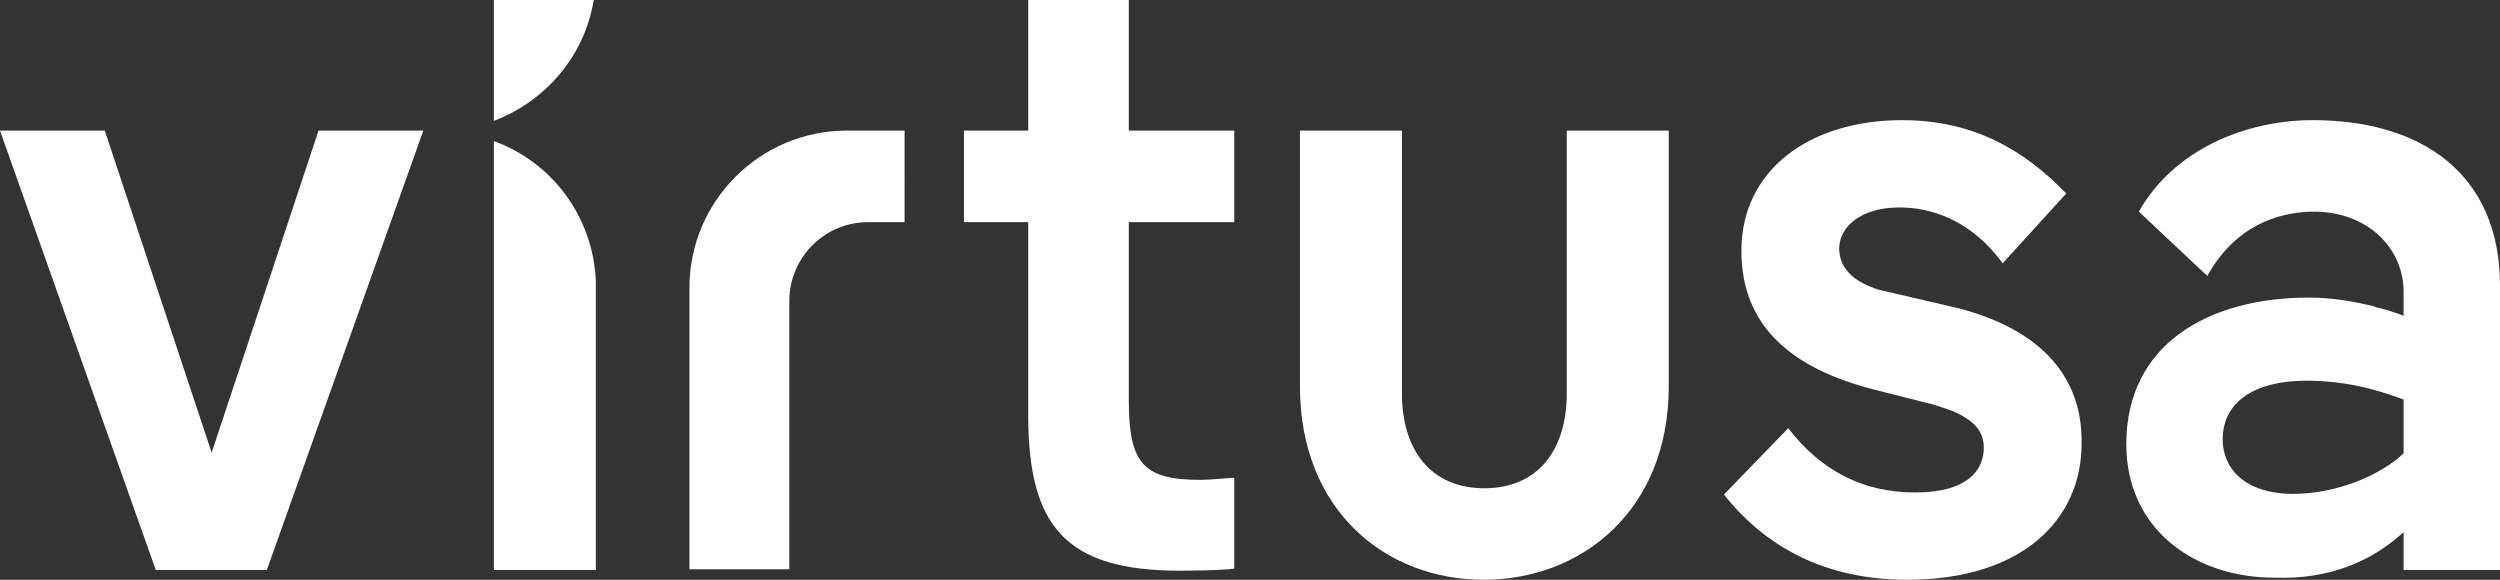 <svg version="1.1" id="Layer_1" xmlns:x="ns_extend;" xmlns:i="ns_ai;" xmlns:graph="ns_graphs;" xmlns="http://www.w3.org/2000/svg" xmlns:xlink="http://www.w3.org/1999/xlink" x="0px" y="0px" viewBox="0 0 357.9 83" style="enable-background:new 0 0 357.9 83;" xml:space="preserve">
 <rect x="0" y="0" width="357.9" height="83" fill="#333333" stroke="none"/>
 <style type="text/css">
  .st0{fill:#FFFFFF;}
 </style>
 <g>
  <path class="st0" d="M212.4,83L212.4,83c-14,0-26.3-9.9-26.3-27.7V18.7h14.6v37.6c0,8.2,4.2,13.6,11.8,13.6
		c7.6,0,11.8-5.4,11.8-13.6V18.7h14.6v36.6C238.9,73.1,226.4,83,212.4,83">
  </path>
  <path class="st0" d="M85,0H70.7v17.3C78.1,14.5,83.7,8,85,0">
  </path>
  <path class="st0" d="M70.7,20.2v61.4h14.6V40.2C84.9,31,79,23.2,70.7,20.2">
  </path>
  <path class="st0" d="M121.2,18.7c-12.4,0-22.5,10.1-22.5,22.5v40.3H113V43.1c0-6.2,5-11.3,11.3-11.3h5.2V18.7H121.2z">
  </path>
  <path class="st0" d="M279.4,43.9l-9.9-2.3c-0.5-0.1-0.9-0.2-1.3-0.4c-2.9-1-4.9-2.9-4.9-5.6c0-3.2,3.2-5.9,8.6-5.9
		c7.1,0,12,4.1,14.8,8l9.1-10c-5.8-6-13-10.5-23.5-10.5c-13.2,0-23,7.1-23,18.7c0,10.9,7.3,16.9,19.1,19.9l8.3,2.1
		c1,0.3,1.9,0.6,2.7,0.9c3.4,1.4,4.6,3.1,4.6,5.3c0,3.1-2.2,6.4-9.8,6.4c-7.5,0-13.5-3.1-18.2-9.2l-9.2,9.5
		c4.9,6.2,13,12.2,26.2,12.2c16.5,0,25-8.6,25-19.5C298.2,52.5,290.2,46.4,279.4,43.9">
  </path>
  <path class="st0" d="M176.6,68.4c-0.4,0-3.4,0.3-4.7,0.3h0h0c-8.2,0-10.3-2.3-10.3-11.4V31.8h0.1h15V18.7h-15h-0.1V0h-14.4v18.7
		h-9.2v13.1h9.2v27.6c0,15.9,5.3,22.3,21.7,22.3c4.6,0,7.4-0.2,7.8-0.3V68.4z">
  </path>
  <polygon class="st0" points="60.6,18.7 38.2,81.6 22.3,81.6 0,18.7 15,18.7 30.3,64.8 45.6,18.7 	">
  </polygon>
  <path class="st0" d="M328.3,70.7c-6.9,0-10.1-3.6-10.1-7.8c0-5.5,4.8-8.4,11.9-8.4c5.6,0,10,1.2,14,2.7v7.7
		C340.6,68.2,334.3,70.7,328.3,70.7 M343.5,76.7c0.2-0.2,0.4-0.3,0.6-0.5v5.4h13.8V40.9c0-16-11.2-23.7-26.8-23.7
		c-9.6,0-19.9,4.2-24.9,13.1l9.8,9.2c4-7.2,10.1-9.1,15-9.2c7.8-0.1,13.1,5.1,13.1,11.5l0,3.4c-0.3-0.1-0.5-0.2-0.8-0.3v0
		c-0.4-0.1-0.9-0.3-1.5-0.5c-0.1,0-0.3-0.1-0.4-0.1c-0.1,0-0.2,0-0.3-0.1c-0.2,0-0.3-0.1-0.5-0.1c-0.1,0-0.3-0.1-0.4-0.1
		c-0.1,0-0.1,0-0.2-0.1c-2.7-0.7-6.2-1.3-9.4-1.3c-14.5,0-26.2,6.7-26.2,21c0,12.1,9.7,19.1,21.2,19.1
		C333.6,83,339.5,80.2,343.5,76.7z">
  </path>
 </g>
</svg>
